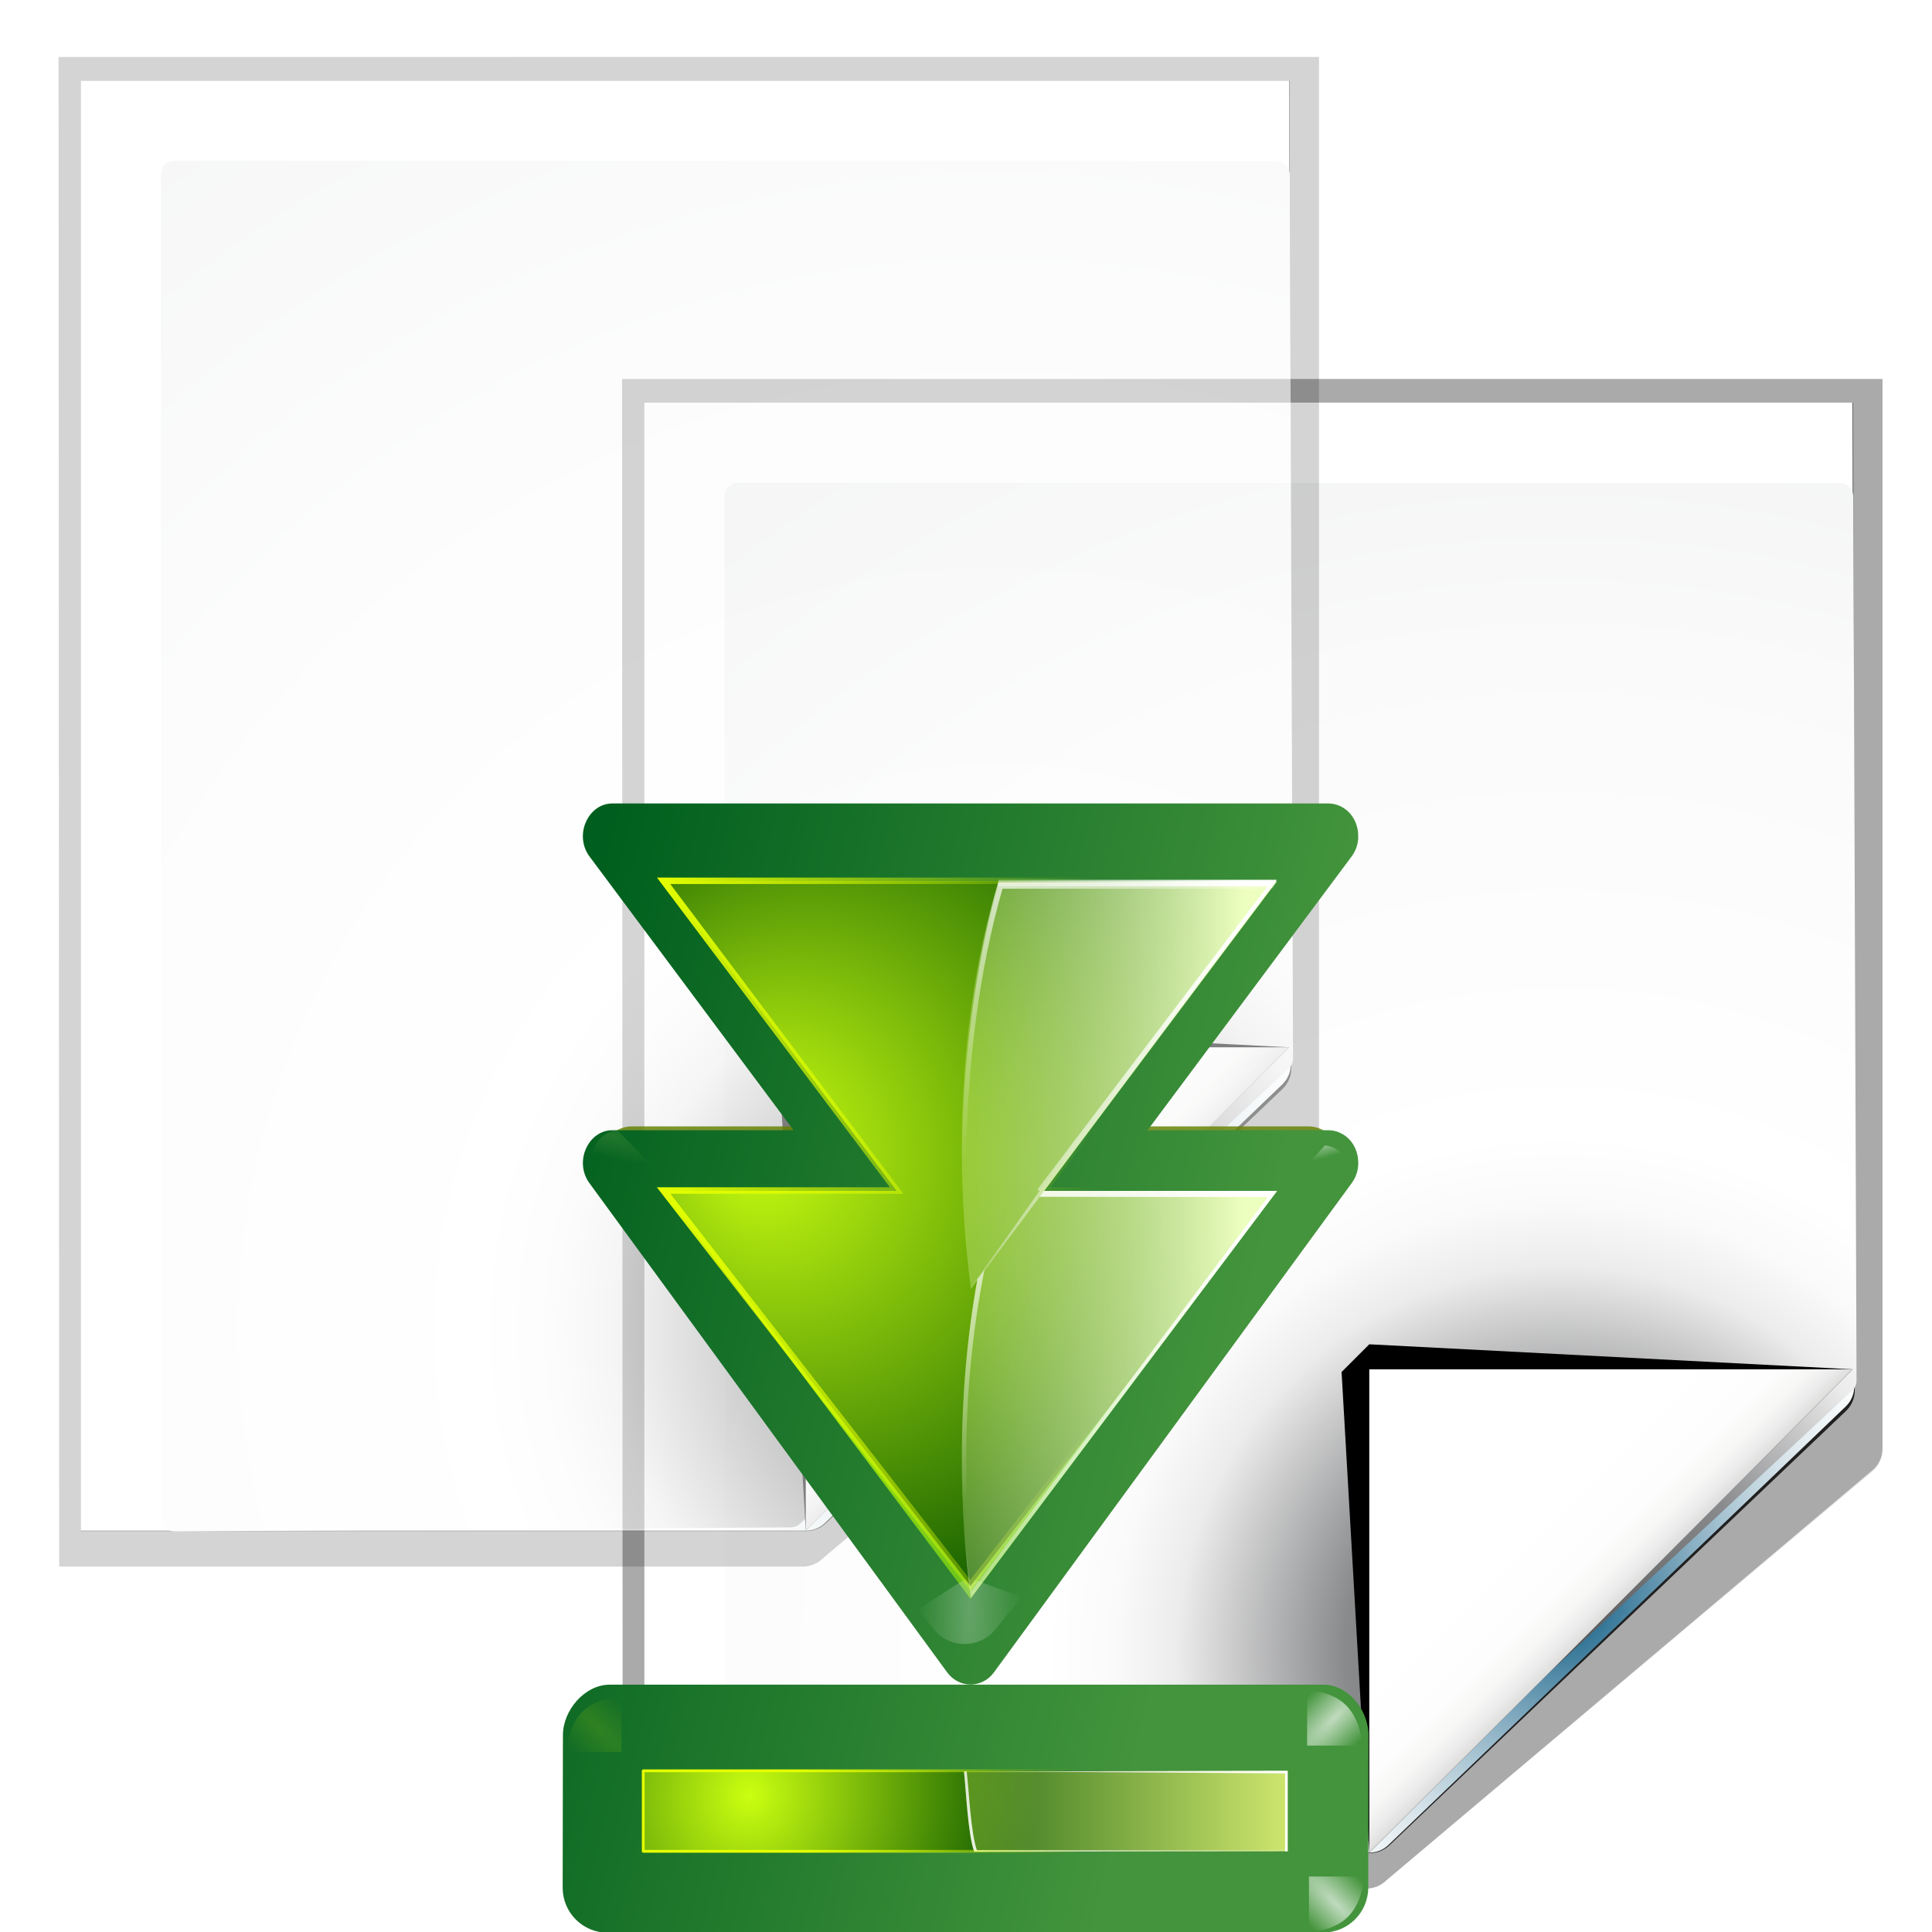 <svg enable-background="new 0 0 128 128" height="24" viewBox="0 0 24 24" width="24" xmlns="http://www.w3.org/2000/svg" xmlns:xlink="http://www.w3.org/1999/xlink"><radialGradient id="a" cx="91.794" cy="99.893" gradientUnits="userSpaceOnUse" r="105.205"><stop offset="0" stop-color="#00537d"/><stop offset=".015" stop-color="#186389"/><stop offset=".056" stop-color="#558ca8"/><stop offset=".096" stop-color="#89afc3"/><stop offset=".136" stop-color="#b3ccd8"/><stop offset=".174" stop-color="#d4e2e9"/><stop offset=".21" stop-color="#ecf2f5"/><stop offset=".243" stop-color="#fafcfd"/><stop offset=".272" stop-color="#fff"/></radialGradient><radialGradient id="b" cx="112.833" cy="112.78" gradientTransform="matrix(.979 0 0 .982 -18.638 -6.836)" gradientUnits="userSpaceOnUse" r="139.559"><stop offset="0" stop-color="#535557"/><stop offset=".114" stop-color="#898a8c"/><stop offset=".203" stop-color="#ececec"/><stop offset=".236" stop-color="#fafafa"/><stop offset=".272" stop-color="#fff"/><stop offset=".531" stop-color="#fafafa"/><stop offset=".845" stop-color="#ebecec"/><stop offset="1" stop-color="#e1e2e3"/></radialGradient><radialGradient id="c" cx="71.775" cy="16.087" gradientTransform="matrix(.965 .262 -.92 3.39 33.309 -57.693)" gradientUnits="userSpaceOnUse" r="3.156" xlink:href="#g"/><radialGradient id="d" cx="71.775" cy="16.087" gradientTransform="matrix(.965 .262 -.92 3.39 17.309 -57.693)" gradientUnits="userSpaceOnUse" r="3.156" xlink:href="#p"/><linearGradient id="e" gradientUnits="userSpaceOnUse" x1="121.851" x2="120" xlink:href="#o" y1="64" y2="44"/><radialGradient id="f" cx="114" cy="26" gradientTransform="matrix(.707 -.707 2.671 2.671 -36.055 37.166)" gradientUnits="userSpaceOnUse" r="2.5" xlink:href="#o"/><linearGradient id="g"><stop offset="0" stop-color="#fff"/><stop offset="1" stop-color="#fff" stop-opacity="0"/></linearGradient><filter id="h"><feGaussianBlur stdDeviation="1.039"/></filter><filter id="i"><feGaussianBlur stdDeviation=".501"/></filter><filter id="j" height="1.598" width="1.904" x="-.452" y="-.299"><feGaussianBlur stdDeviation="1.348"/></filter><filter id="k" height="1.158" width="1.245" x="-.122" y="-.079"><feGaussianBlur stdDeviation=".322"/></filter><filter id="l"><feGaussianBlur stdDeviation="1.06"/></filter><filter id="m"><feGaussianBlur stdDeviation=".495"/></filter><linearGradient id="n"><stop offset="0" stop-color="#cbff10"/><stop offset="1" stop-color="#004d00"/></linearGradient><linearGradient id="o"><stop offset="0" stop-color="#e5ff00"/><stop offset="1" stop-color="#e5ff00" stop-opacity="0"/></linearGradient><linearGradient id="p"><stop offset="0" stop-color="#f0ff80"/><stop offset="1" stop-color="#f0ff80" stop-opacity="0"/></linearGradient><linearGradient id="q" gradientTransform="matrix(1.053 0 0 .922 11.76 4.992)" gradientUnits="userSpaceOnUse" x1="73.739" x2="35.568" xlink:href="#g" y1="69.923" y2="48.212"/><linearGradient id="r" gradientTransform="matrix(1.053 0 0 .922 11.76 4.992)" gradientUnits="userSpaceOnUse" x1="63.159" x2="63.159" xlink:href="#g" y1="21.171" y2="80.121"/><radialGradient id="s" cx="11.578" cy="64.531" gradientTransform="matrix(6.508 0 0 1.511 -63.772 -32.97)" gradientUnits="userSpaceOnUse" r="3.578" xlink:href="#g"/><linearGradient id="t" gradientTransform="matrix(.491 0 0 .461 29.823 22.485)" gradientUnits="userSpaceOnUse" x1="63.159" x2="63.159" xlink:href="#g" y1="21.171" y2="80.121"/><linearGradient id="u" gradientTransform="matrix(.491 0 0 .461 29.823 22.485)" gradientUnits="userSpaceOnUse" x1="73.739" x2="35.568" xlink:href="#g" y1="69.923" y2="48.212"/><linearGradient id="v" gradientTransform="matrix(.491 0 0 .461 29.823 22.485)" gradientUnits="userSpaceOnUse" x1="63.159" x2="63.159" y1="21.171" y2="80.121"><stop offset="0" stop-color="#edffbf"/><stop offset="1" stop-color="#edffbf" stop-opacity="0"/></linearGradient><linearGradient id="w" gradientTransform="matrix(-.527 0 0 .461 110.133 22.504)" gradientUnits="userSpaceOnUse" x1="91.785" x2="91.993" xlink:href="#o" y1="112.5" y2="44.287"/><radialGradient id="x" cx="72.223" cy="81.225" fx="75.651" fy="93.974" gradientTransform="matrix(.709 0 -0 .639 14.911 7.981)" gradientUnits="userSpaceOnUse" r="50" xlink:href="#n"/><linearGradient id="y" gradientTransform="matrix(.491 0 0 .461 27.858 22.485)" gradientUnits="userSpaceOnUse" x1="43.799" x2="58.606" y1="32.052" y2="96.363"><stop offset="0" stop-color="#37a42c"/><stop offset="1" stop-color="#bff500"/></linearGradient><linearGradient id="z" gradientTransform="matrix(.589 0 0 .539 24.567 17.537)" gradientUnits="userSpaceOnUse" x1="71.626" x2="46.226" y1="123.739" y2="28.943"><stop offset="0" stop-color="#005f1e"/><stop offset="1" stop-color="#43943c"/></linearGradient><radialGradient id="A" cx="122.177" cy="53.333" gradientTransform="matrix(10.715 2.871 -2.696 10.06 -1186.884 -819.343)" gradientUnits="userSpaceOnUse" r="2" xlink:href="#n"/><linearGradient id="B" gradientTransform="matrix(-1 0 0 1 143.657 0)" gradientUnits="userSpaceOnUse" x1="122.121" x2="122.121" xlink:href="#p" y1="24" y2="60.049"/><linearGradient id="C" gradientTransform="matrix(-1 0 0 1 143.657 0)" gradientUnits="userSpaceOnUse" x1="132" x2="116" xlink:href="#g" y1="52" y2="28"/><filter id="D" height="1.029" width="1.331" x="-.166" y="-.014"><feGaussianBlur stdDeviation=".29"/></filter><filter id="E"><feGaussianBlur stdDeviation=".116"/></filter><linearGradient id="F" gradientUnits="userSpaceOnUse" x1="116" x2="124" xlink:href="#g" y1="29.274" y2="74.399"/><radialGradient id="G" cx="114" cy="26" gradientTransform="matrix(.707 -.707 2.671 2.671 -37.511 36.856)" gradientUnits="userSpaceOnUse" r="2.5" xlink:href="#g"/><filter id="H" height="1.499" width="1.499" x="-.25" y="-.25"><feGaussianBlur stdDeviation=".416"/></filter><radialGradient id="I" cx="114" cy="26" gradientTransform="matrix(.707 -.707 2.671 2.671 -136.396 36.724)" gradientUnits="userSpaceOnUse" r="2.5" xlink:href="#g"/><linearGradient id="J" gradientUnits="userSpaceOnUse" x1="96" x2="88" y1="104" y2="96"><stop offset="0" stop-color="#888a85"/><stop offset=".007" stop-color="#8c8e89"/><stop offset=".067" stop-color="#abaca9"/><stop offset=".135" stop-color="#c5c6c4"/><stop offset=".211" stop-color="#dbdbda"/><stop offset=".301" stop-color="#ebebeb"/><stop offset=".412" stop-color="#f7f7f6"/><stop offset=".568" stop-color="#fdfdfd"/><stop offset="1" stop-color="#fff"/></linearGradient><filter id="K"><feGaussianBlur stdDeviation=".906"/></filter><linearGradient id="L" gradientUnits="userSpaceOnUse" x1="96" x2="88" y1="104" y2="96"><stop offset="0" stop-color="#888a85"/><stop offset=".067" stop-color="#8c8e89"/><stop offset=".067" stop-color="#abaca9"/><stop offset=".135" stop-color="#c5c6c4"/><stop offset=".211" stop-color="#dbdbda"/><stop offset=".301" stop-color="#ebebeb"/><stop offset=".412" stop-color="#f7f7f6"/><stop offset=".568" stop-color="#fdfdfd"/><stop offset="1" stop-color="#fff"/></linearGradient><g transform="matrix(.172 0 0 .172 3.598 2.643)"><path d="m32.6 14.793.041 105.241 51.531-0c.53 0 1.039-.211 1.414-.586l33.788-28.58c.375-.375.586-.884.586-1.414v-74.662z" filter="url(#h)" opacity=".307" transform="matrix(1.042 0 0 1.036 -9.958 -3.322)"/><path d="m34.147 16.447v101.115h50.268c.53 0 1.039-.211 1.414-.586l31.624-30.259c.375-.375.586-.884.586-1.414l-.112-68.856z" filter="url(#i)" opacity=".896" transform="matrix(1.042 0 0 1.036 -9.958 -3.322)"/><path d="m32.6 14.793.041 105.241 51.531-0c.53 0 1.039-.211 1.414-.586l33.788-28.676c.375-.375.586-.884.586-1.414v-74.565z" filter="url(#h)" opacity=".514" transform="matrix(1.042 0 0 1.036 -9.958 -3.322)"/><path d="m25.612 13.713v104.726h52.363c.53 0 1.039-.211 1.414-.586l33.025-31.667c.375-.375.586-.884.586-1.414l-.117-71.059z" fill="url(#a)"/><path d="m32.379 19.5c-.539 0-.979.441-.979.982l.03 97.03c0 .542.439.982.979.982l44.483-.294c.257 0 .51-.104.692-.288l35.295-32.87c.183-.184.287-.436.287-.694l-.235-63.835c0-.541-.438-.982-.979-.982z" fill="url(#b)"/><g transform="translate(0)"><path d="m112.883 83.53-34.909-1.807-2 2 2 34.716z" filter="url(#K)"/><path d="m77.975 118.439 34.909-34.909h-34.909z" fill="url(#L)"/></g></g><g opacity=".5" transform="matrix(.172 0 0 .172 -3.402 -1.357)"><path d="m32.6 14.793.041 105.241 51.531-0c.53 0 1.039-.211 1.414-.586l33.788-28.58c.375-.375.586-.884.586-1.414v-74.662z" filter="url(#h)" opacity=".307" transform="matrix(1.042 0 0 1.036 -9.958 -3.322)"/><path d="m34.147 16.447v101.115h50.268c.53 0 1.039-.211 1.414-.586l31.624-30.259c.375-.375.586-.884.586-1.414l-.112-68.856z" filter="url(#i)" opacity=".896" transform="matrix(1.042 0 0 1.036 -9.958 -3.322)"/><path d="m32.6 14.793.041 105.241 51.531-0c.53 0 1.039-.211 1.414-.586l33.788-28.676c.375-.375.586-.884.586-1.414v-74.565z" filter="url(#h)" opacity=".514" transform="matrix(1.042 0 0 1.036 -9.958 -3.322)"/><path d="m25.612 13.713v104.726h52.363c.53 0 1.039-.211 1.414-.586l33.025-31.667c.375-.375.586-.884.586-1.414l-.117-71.059z" fill="url(#a)"/><path d="m32.379 19.5c-.539 0-.979.441-.979.982l.03 97.03c0 .542.439.982.979.982l44.483-.294c.257 0 .51-.104.692-.288l35.295-32.87c.183-.184.287-.436.287-.694l-.235-63.835c0-.541-.438-.982-.979-.982z" fill="url(#b)"/><g transform="translate(0)"><path d="m112.883 83.53-34.909-1.807-2 2 2 34.716z" filter="url(#K)"/><path d="m77.975 118.439 34.909-34.909h-34.909z" fill="url(#J)"/></g></g><g transform="matrix(0 -.172 -.172 0 21 26.004)"><path d="m87.875 12c-.866.027-1.699.334-2.375.875l-60 48c-.95.759-1.5 1.909-1.5 3.125s.55 2.366 1.5 3.125l60 48c1.201.961 2.832 1.135 4.219.469 1.386-.666 2.282-2.056 2.281-3.594v-23.688-10.25l-1.5-1.188c-1.201-.961-2.832-1.135-4.219-.469-1.386.666-2.282 2.056-2.281 3.594v23.688l-49.594-39.688 49.594-39.688v23.688c-.001 1.538.895 2.927 2.281 3.594 1.386.666 3.018.492 4.219-.469l1.5-1.188v-10.25-23.688c0-1.083-.441-2.121-1.219-2.875-.777-.754-1.824-1.159-2.906-1.125z" style="opacity:.905;fill:none;stroke:#638000;stroke-width:.966;stroke-linejoin:round;filter:url(#l)" transform="matrix(.527 0 0 .509 21.097 19.452)"/><g fill-rule="evenodd"><path d="m90.72 24c.637-.018 1.261.188 1.719.594s.719.979.719 1.562v12.75 2.875 2.656 15.156 3.125 2.375 12.781c0.0.828-.528 1.547-1.344 1.906-.816.359-1.762.268-2.469-.25l-19.788-14.75v.312 12.781c0.0.828-.528 1.547-1.344 1.906-.816.359-1.762.268-2.469-.25l-35.344-25.844c-.559-.409-.875-1.033-.875-1.688 0-.655.316-1.279.875-1.688l35.344-25.844c.398-.291.866-.454 1.375-.469.637-.018 1.261.188 1.719.594s.719.979.719 1.562v12.75.312l19.788-14.75c.398-.291.866-.454 1.375-.469zm-64.856-.744c1.8 0 3.65 1.45 3.65 3.25v51.556c0 1.8-1.849 3.375-3.65 3.375l-11.013.018c-1.8 0-3.25-1.45-3.25-3.25l.013-51.681c0-1.8 1.45-3.25 3.25-3.25zm38.975 50.119v-10.125h-8.812z" fill="url(#z)"/><path d="m82.179 12c-.799.025-1.573.284-2.219.75l-.859 9.523 7.171-6.648c-.088-.946-.499-1.833-1.188-2.5-.777-.754-1.824-1.159-2.906-1.125z" fill="url(#c)" filter="url(#k)" opacity=".85" transform="matrix(.527 0 0 .509 22.997 18.452)"/><path d="m68.078 13.966c-.799.025-1.573.284-2.219.75l-1.049 10.26 7.361-7.385c-.088-.946-.499-1.833-1.188-2.5-.777-.754-1.824-1.159-2.906-1.125z" fill="url(#d)" filter="url(#k)" opacity=".35" transform="matrix(.527 0 0 -.509 31.524 86.451)"/><path d="m87.552 29.861v44.279l-22.378-16.823v16.823l-29.458-22.139 29.458-22.139v16.823z" fill="url(#y)"/><path d="m11.688 59.125-2.188 1.75c-.95.759-1.5 1.909-1.5 3.125 0 1.216.55 2.366 1.5 3.125l3.531 2.812 2.125-5.625z" fill="url(#s)" filter="url(#j)" opacity=".5" transform="matrix(.673 0 0 -.697 27.067 97.031)"/><path d="m87.552 29.861v14.76 14.76 14.76l-22.378-16.823v2.064 14.76l-28.526-22.139 28.526-22.139v14.76 2.064z" fill="url(#x)"/></g><path d="m48.219 29.875v14.75 14.75 14.75l24-16.812v2.062 14.75l30.594-22.125-30.594-22.125v14.75 2.062z" fill="none" filter="url(#m)" stroke="url(#w)" stroke-width=".5" transform="matrix(-.932 0 0 1.001 132.511 -.034)"/><g fill-rule="evenodd"><path d="m87.552 29.861v14.76 5.347c-5.44 1.678-12.115 2.658-19.347 2.658-3.501 0-6.885-.227-10.052-.657l.641-.469c-3.988.726-8.355 1.126-12.966 1.126-3.501 0-6.885-.227-10.052-.657l29.4-22.108v14.76 2.064z" fill="url(#v)"/><path d="m65.174 29.861v14.76 2.064l-.408.313v-2.564-14.259zm-5.74 21.139-.641.5c-3.988.726-8.355 1.126-12.966 1.126-3.501 0-6.885-.227-10.052-.657l.35-.25c3.021.394 6.232.594 9.557.594 4.927 0 9.568-.482 13.753-1.313z" fill="url(#u)"/><path d="m65.174 29.861v14.76 2.064l-.437.344v-2.158-14.353l-28.526 21.451c1.537.209 3.123.392 4.749.5-1.776-.112-3.512-.273-5.186-.5z" fill="url(#t)"/><g transform="matrix(.5 0 0 .5 47.644 20.008)"><path d="m87.875 12c-.799.025-1.573.284-2.219.75l-.289 9.277 6.602-6.402c-.088-.946-.499-1.833-1.188-2.5-.777-.754-1.824-1.159-2.906-1.125z" fill="url(#c)" filter="url(#k)" opacity=".85" transform="matrix(1.053 0 0 1.017 -5.893 -2.712)"/><path d="m68.078 12c-.799.025-1.573.284-2.219.75l.091 9.277 6.222-6.402c-.088-.946-.499-1.833-1.188-2.5-.777-.754-1.824-1.159-2.906-1.125z" fill="url(#d)" filter="url(#k)" opacity=".35" transform="matrix(1.053 0 0 -1.017 14.56 131.287)"/><path d="m79.6 19.744-.889.634v28.467 10.516c-11.508 3.307-25.65 5.244-40.948 5.244-7.131 0-13.993-.422-20.474-1.21l-.757.519c6.794.859 14.017 1.325 21.527 1.325 15.514 0 29.871-1.977 41.541-5.33v-10.661z" fill="url(#q)"/><path d="m80 19.744-59.068 44.169c3.591.454 7.316.785 11.126 1.008-3.488-.217-7.707-.563-11.004-.98l14.014-9.935c.047.238.187.309.265.264l43.747-33.202v28.639 10.344c-4.247 1.22-8.857 2.269-13.759 3.083 5.232-.851 10.165-1.929 14.681-3.227v-10.661zm-47.943 45.178c1.745.102 3.515.18 5.3.23-1.785-.055-3.556-.122-5.3-.23z" fill="url(#r)"/></g></g><path d="m-23.295 29.092h5.818v46.545h-5.818z" fill="url(#A)" transform="scale(-1 1)"/><path d="m23.295 29.092-.038 23.383c-1.394-.154-4.52-.283-5.8-.738l.02-22.645z" fill="url(#B)"/><path d="m17.571 29.092-.02 22.445c1.251.444 4.346.579 5.706.738v.2c-1.394-.154-4.52-.283-5.8-.738l.02-22.645z" fill="url(#C)"/><path d="m116.362 29.092h5.818v46.545h-5.818z" style="fill:none;stroke-width:.2;stroke-linecap:round;stroke-linejoin:round;stroke:url(#e);filter:url(#D)" transform="matrix(-1 0 0 1 139.657 0)"/><path d="m116.362 29.092h5.818v46.545h-5.818z" style="fill:none;stroke-width:.2;stroke-linecap:round;stroke-linejoin:round;filter:url(#E);stroke:url(#e)" transform="matrix(-1 0 0 1 139.657 0)"/><path d="m116.362 29.092.038 23.706v-.088l.149-23.43h5.631v-.188z" fill="url(#F)" filter="url(#E)" transform="matrix(-1 0 0 1 139.657 0)"/><g fill-rule="evenodd"><path d="m114.544 27.691v-4c-2.963.315-3.85 1.927-4 4z" fill="url(#G)" filter="url(#H)" opacity=".815" transform="matrix(-1 0 0 1 139.657 0)"/><path d="m15.659 27.558v-4c-2.963.315-3.85 1.927-4 4z" fill="url(#I)" filter="url(#H)" opacity=".815"/><g fill="url(#f)"><path d="m116 28v-4c-2.963.315-3.85 1.927-4 4z" filter="url(#H)" opacity=".369" transform="matrix(-1 0 0 -1 140.657 105.2)"/><path d="m116 28v-4c-2.963.315-3.85 1.927-4 4z" filter="url(#H)" opacity=".369" transform="matrix(1 0 0 -1 -100.343 105.2)"/></g></g></g></svg>